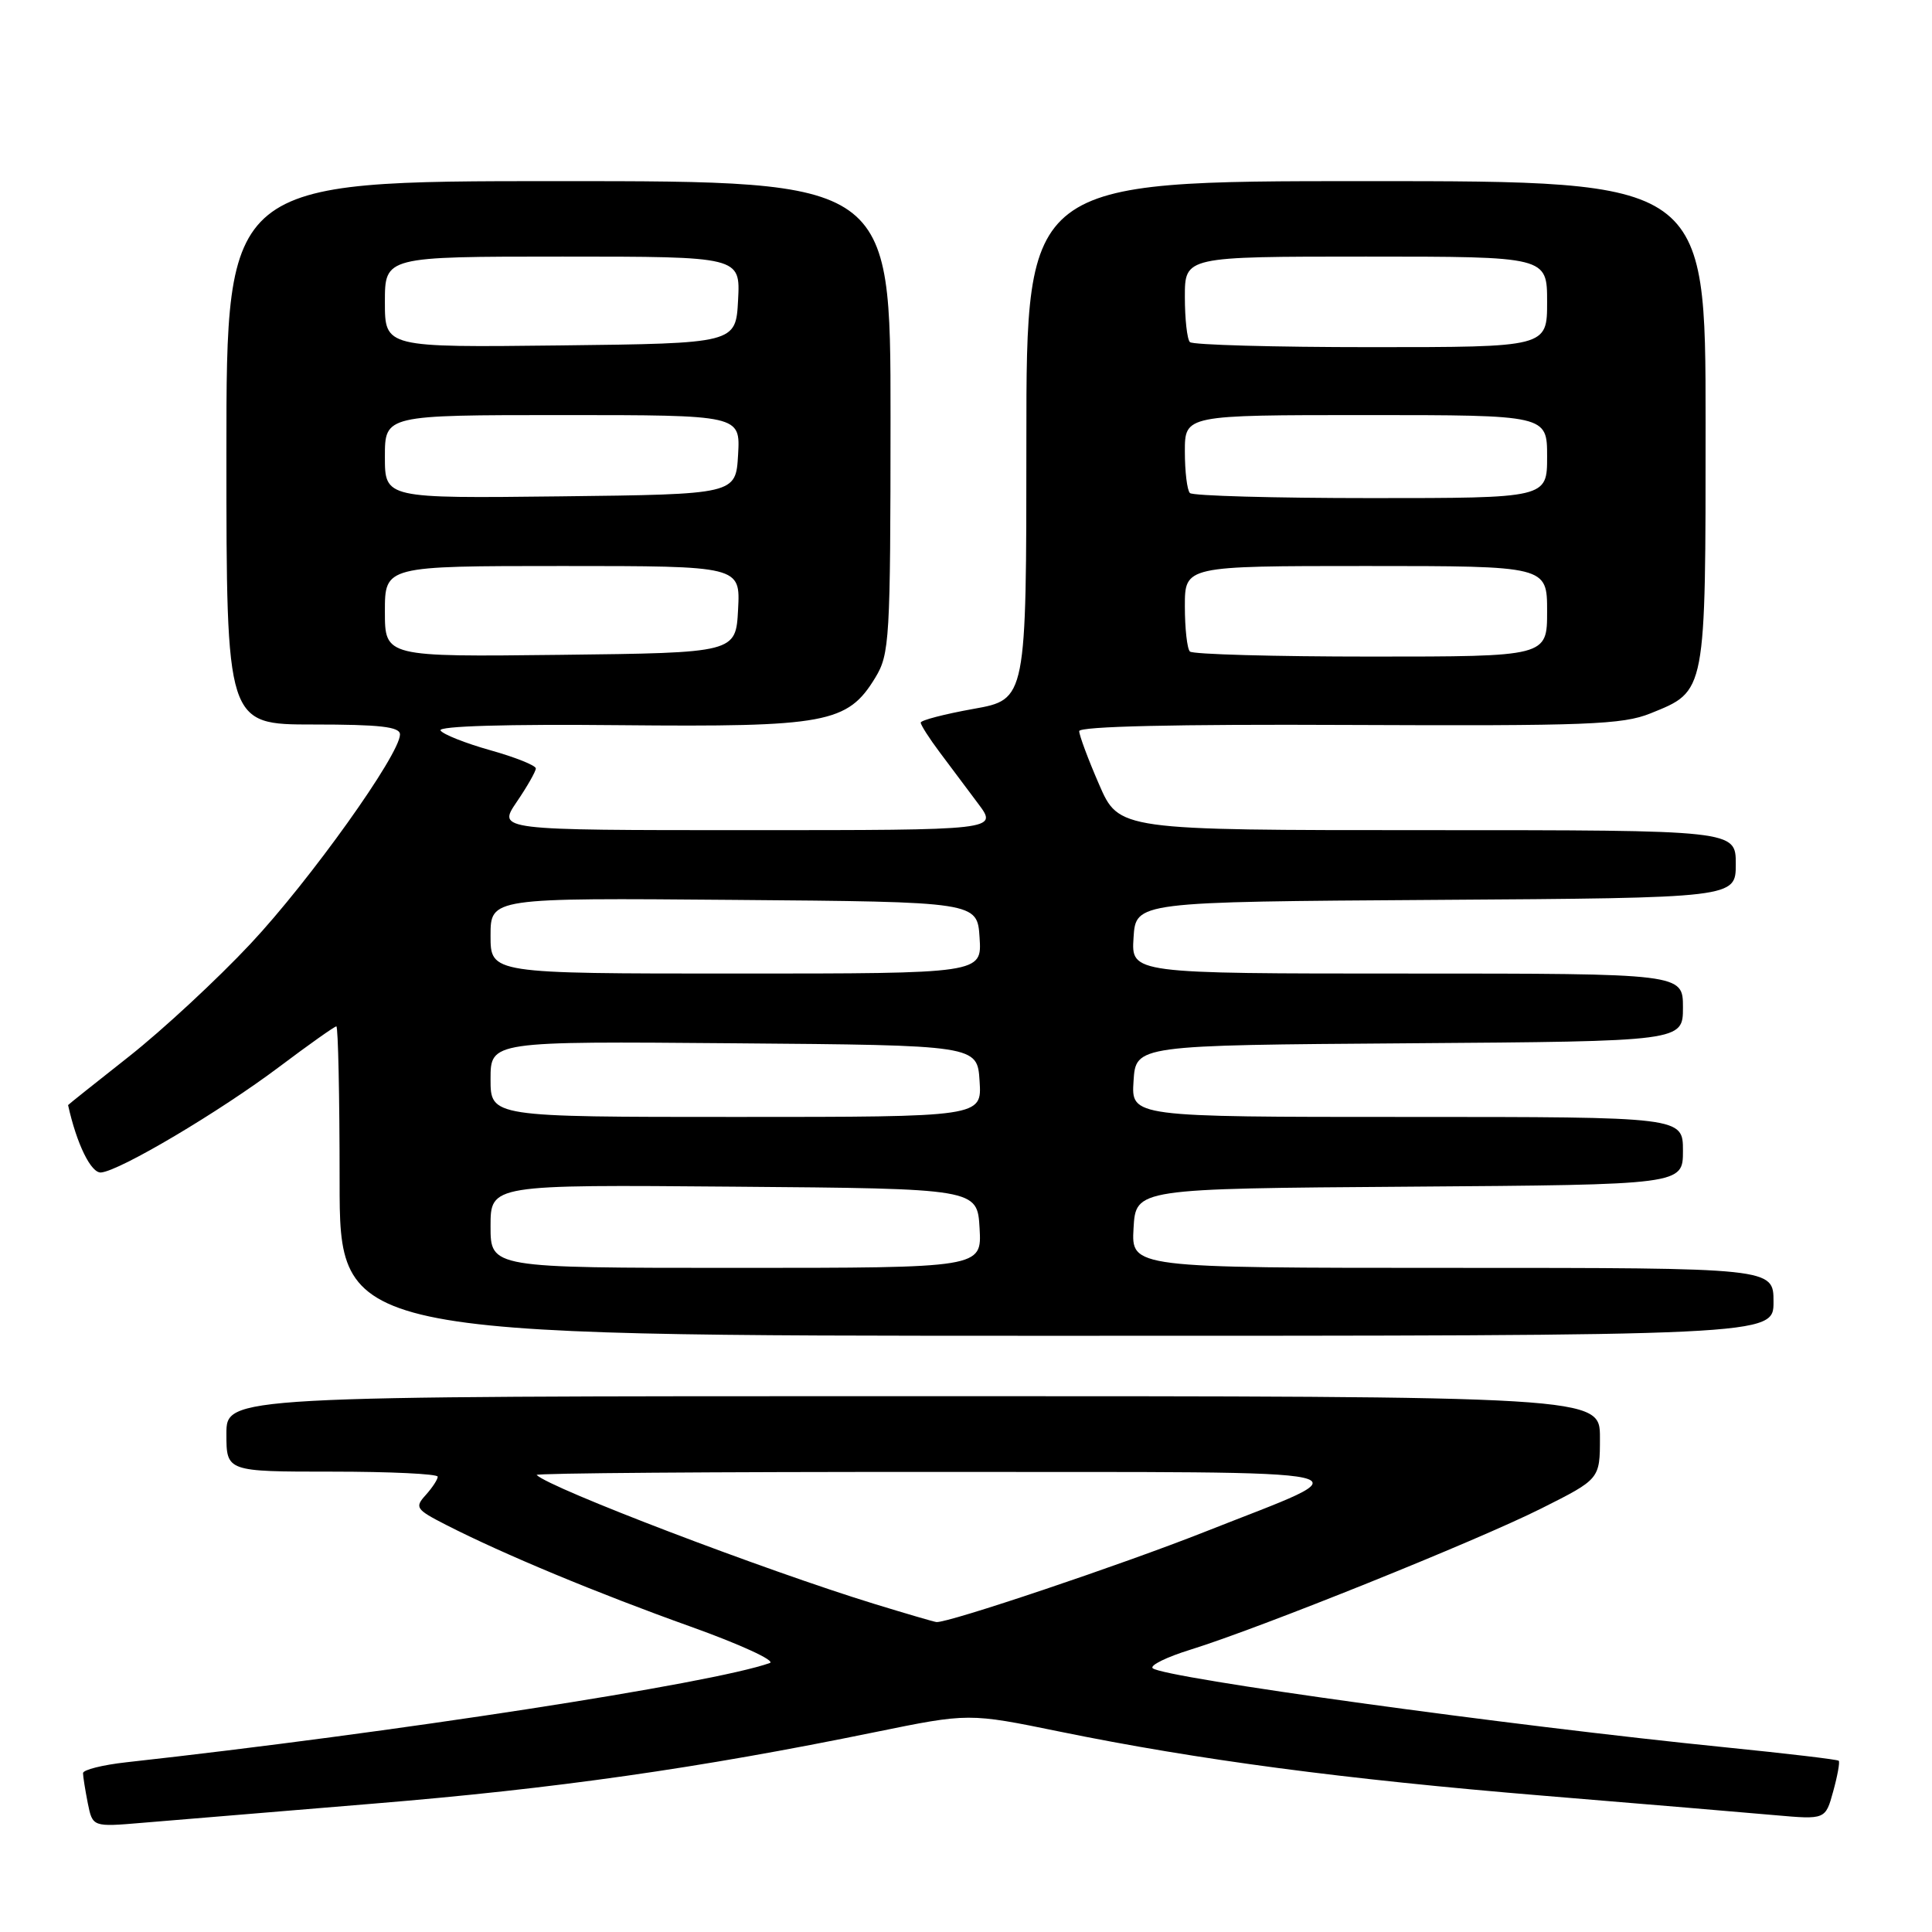 <?xml version="1.0" encoding="UTF-8" standalone="no"?>
<!DOCTYPE svg PUBLIC "-//W3C//DTD SVG 1.1//EN" "http://www.w3.org/Graphics/SVG/1.1/DTD/svg11.dtd" >
<svg xmlns="http://www.w3.org/2000/svg" xmlns:xlink="http://www.w3.org/1999/xlink" version="1.1" viewBox="0 0 256 256">
 <g >
 <path fill="currentColor"
d=" M 49.50 238.99 C 73.50 237.02 92.55 234.31 115.93 229.52 C 128.37 226.98 128.37 226.98 140.43 229.45 C 158.78 233.20 178.04 235.75 204.50 237.94 C 217.70 239.03 231.51 240.19 235.19 240.52 C 241.88 241.11 241.88 241.11 242.91 237.36 C 243.48 235.30 243.81 233.48 243.64 233.31 C 243.48 233.14 236.76 232.35 228.72 231.54 C 199.89 228.64 154.20 222.33 152.74 221.05 C 152.32 220.68 154.57 219.57 157.74 218.59 C 166.93 215.74 195.78 204.13 204.25 199.87 C 212.00 195.98 212.00 195.98 212.00 190.49 C 212.00 185.00 212.00 185.00 121.00 185.00 C 30.00 185.00 30.00 185.00 30.00 190.00 C 30.00 195.00 30.00 195.00 44.00 195.00 C 51.70 195.00 58.00 195.30 58.00 195.67 C 58.00 196.04 57.28 197.13 56.41 198.10 C 54.92 199.74 55.11 200.01 59.12 202.06 C 66.71 205.94 79.17 211.12 91.50 215.53 C 98.10 217.89 102.83 220.07 102.00 220.36 C 94.31 223.09 52.08 229.60 16.75 233.51 C 13.59 233.86 11.00 234.51 11.00 234.95 C 11.00 235.39 11.29 237.18 11.63 238.92 C 12.27 242.09 12.27 242.09 18.88 241.53 C 22.52 241.22 36.30 240.08 49.50 238.99 Z  M 235.00 172.50 C 235.00 168.00 235.00 168.00 192.45 168.00 C 149.90 168.00 149.90 168.00 150.20 162.75 C 150.50 157.50 150.50 157.50 186.75 157.24 C 223.00 156.98 223.00 156.98 223.00 152.49 C 223.00 148.00 223.00 148.00 186.45 148.00 C 149.89 148.00 149.89 148.00 150.20 143.25 C 150.50 138.50 150.50 138.50 186.75 138.24 C 223.00 137.98 223.00 137.98 223.00 133.49 C 223.00 129.00 223.00 129.00 186.45 129.00 C 149.89 129.00 149.89 129.00 150.20 124.25 C 150.50 119.50 150.50 119.50 190.25 119.24 C 230.00 118.98 230.00 118.98 230.00 114.49 C 230.00 110.00 230.00 110.00 189.13 110.00 C 148.26 110.00 148.26 110.00 145.63 103.93 C 144.18 100.60 143.00 97.42 143.00 96.88 C 143.00 96.25 155.79 95.95 178.75 96.06 C 210.30 96.20 214.99 96.02 218.69 94.53 C 226.10 91.53 226.00 92.07 226.00 56.04 C 226.00 24.00 226.00 24.00 181.00 24.00 C 136.00 24.00 136.00 24.00 136.00 58.34 C 136.00 92.68 136.00 92.68 129.00 93.93 C 125.15 94.62 122.00 95.44 122.00 95.75 C 122.00 96.06 123.12 97.82 124.50 99.66 C 125.88 101.50 128.18 104.58 129.62 106.50 C 132.24 110.00 132.24 110.00 99.08 110.00 C 65.93 110.00 65.93 110.00 68.46 106.27 C 69.86 104.22 71.00 102.21 71.00 101.82 C 71.00 101.43 68.29 100.34 64.97 99.41 C 61.66 98.48 58.69 97.30 58.37 96.79 C 58.01 96.21 67.21 95.94 82.14 96.09 C 109.50 96.35 112.30 95.83 115.97 89.81 C 117.88 86.68 117.99 84.83 118.00 55.25 C 118.00 24.00 118.00 24.00 74.00 24.00 C 30.00 24.00 30.00 24.00 30.00 60.00 C 30.00 96.00 30.00 96.00 41.50 96.00 C 50.38 96.00 53.00 96.30 53.00 97.32 C 53.00 99.95 41.05 116.68 33.19 125.06 C 28.78 129.77 21.53 136.49 17.08 140.00 C 12.64 143.50 9.01 146.39 9.02 146.43 C 10.16 151.58 12.06 155.47 13.39 155.36 C 15.88 155.15 29.11 147.30 37.03 141.34 C 40.94 138.40 44.33 136.00 44.57 136.00 C 44.80 136.00 45.00 145.22 45.00 156.50 C 45.00 177.00 45.00 177.00 140.00 177.00 C 235.00 177.00 235.00 177.00 235.00 172.50 Z  M 115.90 212.54 C 101.41 208.09 72.86 197.20 71.11 195.44 C 70.87 195.20 94.70 195.02 124.08 195.04 C 184.54 195.09 181.37 194.38 159.66 202.97 C 148.67 207.32 125.54 215.10 124.08 214.93 C 123.76 214.90 120.08 213.82 115.90 212.54 Z  M 65.00 162.49 C 65.00 156.97 65.00 156.97 97.25 157.24 C 129.50 157.50 129.50 157.50 129.80 162.75 C 130.10 168.00 130.10 168.00 97.55 168.00 C 65.00 168.00 65.00 168.00 65.00 162.49 Z  M 65.00 142.99 C 65.00 137.97 65.00 137.97 97.25 138.24 C 129.50 138.50 129.50 138.50 129.80 143.25 C 130.11 148.00 130.11 148.00 97.55 148.00 C 65.00 148.00 65.00 148.00 65.00 142.99 Z  M 65.00 123.99 C 65.00 118.97 65.00 118.97 97.25 119.24 C 129.50 119.50 129.50 119.50 129.80 124.25 C 130.11 129.00 130.11 129.00 97.55 129.00 C 65.00 129.00 65.00 129.00 65.00 123.99 Z  M 51.00 81.02 C 51.00 75.00 51.00 75.00 74.55 75.00 C 98.10 75.00 98.10 75.00 97.80 80.75 C 97.50 86.50 97.50 86.50 74.25 86.77 C 51.00 87.04 51.00 87.04 51.00 81.02 Z  M 157.67 86.33 C 157.30 85.97 157.00 83.27 157.00 80.33 C 157.00 75.00 157.00 75.00 181.00 75.00 C 205.00 75.00 205.00 75.00 205.00 81.00 C 205.00 87.00 205.00 87.00 181.67 87.00 C 168.83 87.00 158.03 86.70 157.67 86.33 Z  M 51.00 60.52 C 51.00 55.00 51.00 55.00 74.55 55.00 C 98.10 55.00 98.10 55.00 97.80 60.25 C 97.50 65.50 97.50 65.50 74.25 65.77 C 51.00 66.04 51.00 66.04 51.00 60.52 Z  M 157.67 65.33 C 157.30 64.97 157.00 62.49 157.00 59.83 C 157.00 55.00 157.00 55.00 181.00 55.00 C 205.00 55.00 205.00 55.00 205.00 60.50 C 205.00 66.00 205.00 66.00 181.67 66.00 C 168.83 66.00 158.03 65.70 157.67 65.33 Z  M 51.00 40.02 C 51.00 34.00 51.00 34.00 74.55 34.00 C 98.10 34.00 98.10 34.00 97.80 39.75 C 97.50 45.50 97.50 45.50 74.25 45.77 C 51.00 46.04 51.00 46.04 51.00 40.02 Z  M 157.67 45.33 C 157.30 44.97 157.00 42.27 157.00 39.33 C 157.00 34.00 157.00 34.00 181.00 34.00 C 205.00 34.00 205.00 34.00 205.00 40.00 C 205.00 46.00 205.00 46.00 181.67 46.00 C 168.83 46.00 158.03 45.70 157.67 45.33 Z "/>
</g>
</svg>